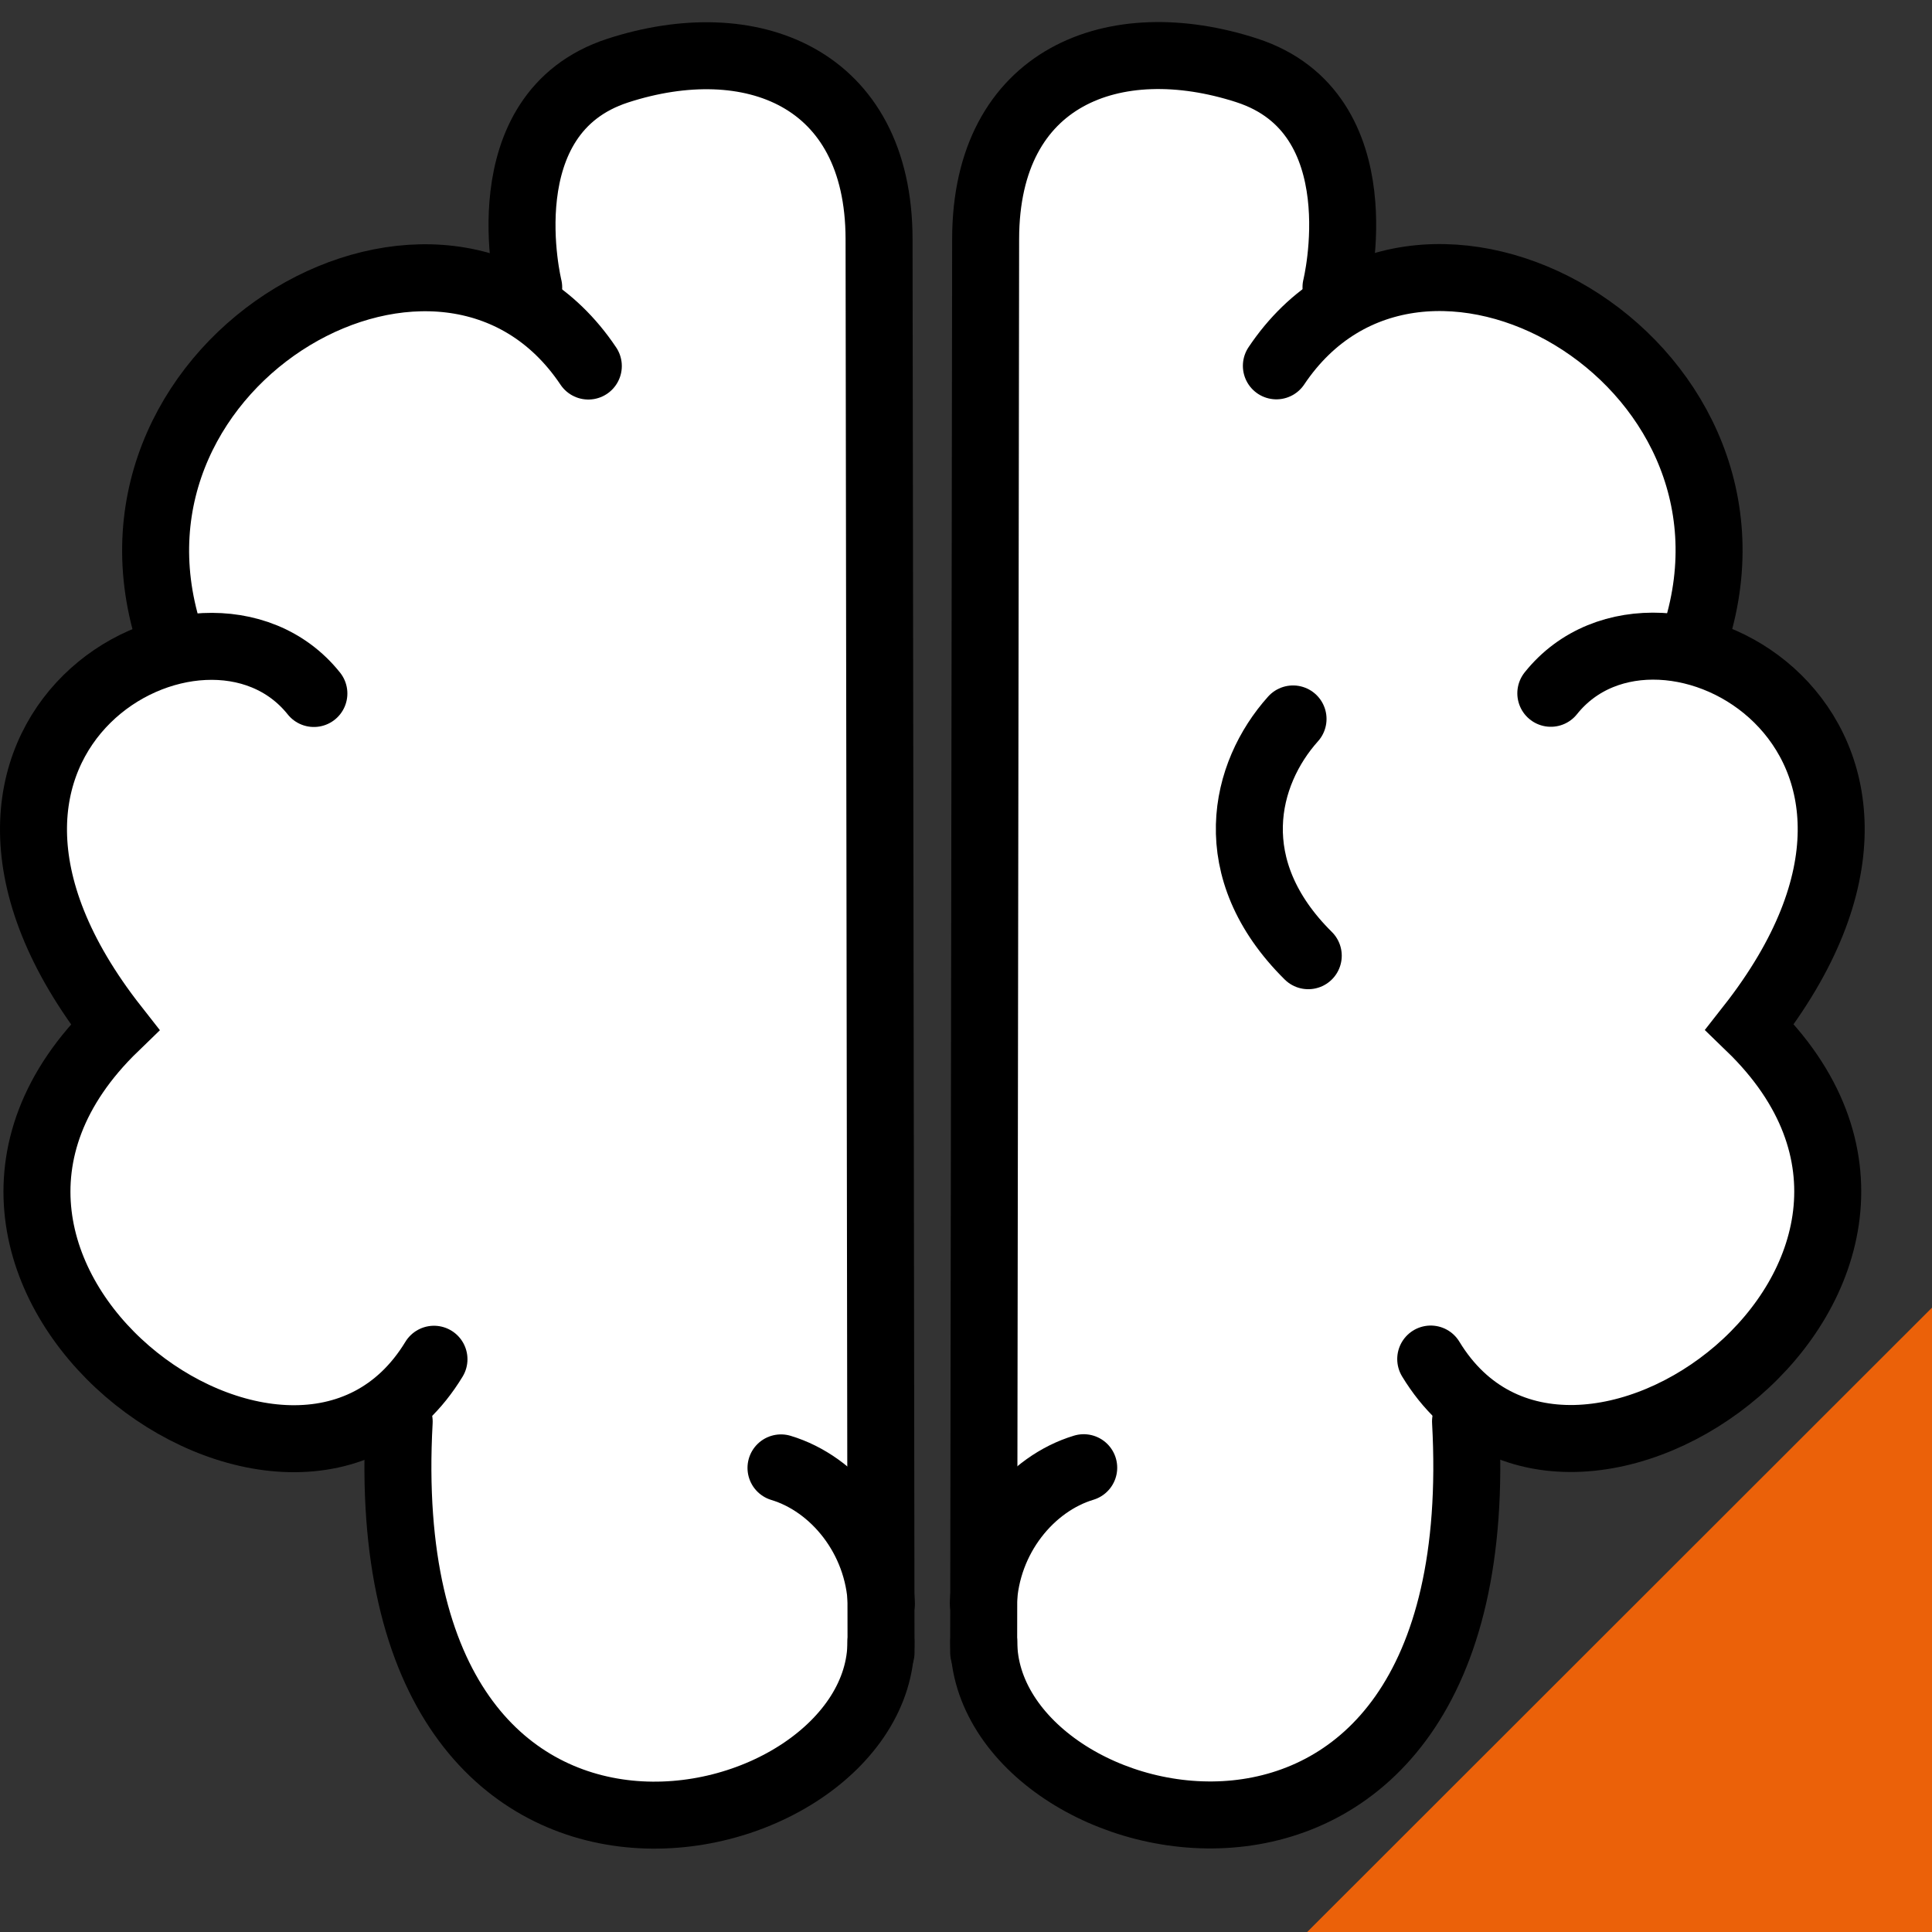<?xml version="1.0" encoding="UTF-8" standalone="no"?>
<svg
   xmlns:dc="http://purl.org/dc/elements/1.1/"
   xmlns:cc="http://creativecommons.org/ns#"
   xmlns:rdf="http://www.w3.org/1999/02/22-rdf-syntax-ns#"
   xmlns:svg="http://www.w3.org/2000/svg"
   xmlns="http://www.w3.org/2000/svg"
   viewBox="0 0 173.057 173.057"
   height="173.057"
   width="173.057"
   xml:space="preserve"
   id="svg2"
   version="1.1"><rect x="0" y="0" width="173.057" height="173.057" fill="#333333" stroke="none"/><defs
     id="defs6" /><g
     style="display:inline;opacity:1"
     transform="matrix(1.333,0,0,-1.333,-1138.684,-1055.307)"
     id="g10" /><g
     id="g958"
     transform="matrix(1.333,0,0,-1.333,-1138.684,-1055.307)"
     style="display:none;opacity:1" /><g
     style="display:inline;opacity:1"
     transform="matrix(1.333,0,0,-1.333,-1138.684,-1055.307)"
     id="layer1" /><g
     transform="translate(-1032.198,-1303.06)"
     style="display:none"
     id="layer2"><path
       id="path1106"
       d="m 379.21,141.724 c -10.467,22.944 -61.856,9.331 -46.32,-21.491"
       style="fill:none;stroke:#000000;stroke-width:6;stroke-linecap:round;stroke-linejoin:miter;stroke-miterlimit:4;stroke-dasharray:none;stroke-opacity:1" /><path
       id="path1106-0"
       d="M 327.802,138.063 C 270.623,135.415 288.524,8.336 349.678,46.385"
       style="fill:none;stroke:#000000;stroke-width:6;stroke-linecap:round;stroke-linejoin:miter;stroke-miterlimit:4;stroke-dasharray:none;stroke-opacity:1" /><path
       id="path1106-6"
       d="m 326.9,37.167 c 1.657,-34.711 56.967,-44.705 68.698,-6.2"
       style="fill:none;stroke:#000000;stroke-width:6;stroke-linecap:round;stroke-linejoin:miter;stroke-miterlimit:4;stroke-dasharray:none;stroke-opacity:1" /><path
       id="path1106-6-2"
       d="M 390.362,18.759 C 440.155,-12.47 476.685,49.869 455.55,84.193"
       style="fill:none;stroke:#000000;stroke-width:6;stroke-linecap:round;stroke-linejoin:miter;stroke-miterlimit:4;stroke-dasharray:none;stroke-opacity:1" /><path
       id="path1106-6-2-6"
       d="m 447.26,76.093 c 31.051,47.201 -42.397,97.978 -75.418,58.463"
       style="fill:none;stroke:#eb6109;stroke-width:6;stroke-linecap:round;stroke-linejoin:miter;stroke-miterlimit:4;stroke-dasharray:none;stroke-opacity:1" /><path
       id="path1168"
       d="m 310.528,252.328 0.174,16.116"
       style="fill:none;stroke:#000000;stroke-width:6;stroke-linecap:round;stroke-linejoin:miter;stroke-miterlimit:4;stroke-dasharray:none;stroke-opacity:1" /><circle
       r="14.216"
       cy="133.988"
       cx="466.677"
       id="path1170"
       style="opacity:1;fill:none;fill-opacity:1;stroke:#eb6109;stroke-width:6;stroke-linecap:round;stroke-linejoin:round;stroke-miterlimit:4;stroke-dasharray:none;stroke-dashoffset:0;stroke-opacity:1;paint-order:stroke fill markers" /><circle
       r="8.344"
       cy="162.264"
       cx="476.958"
       id="path1170-1"
       style="display:inline;opacity:1;fill:none;fill-opacity:1;stroke:#eb6109;stroke-width:6;stroke-linecap:round;stroke-linejoin:round;stroke-miterlimit:4;stroke-dasharray:none;stroke-dashoffset:0;stroke-opacity:1;paint-order:stroke fill markers" /></g><g
     transform="translate(136.19,-1479.952)"
     id="layer3"><path
       d="m -19.1,1653.009 h 55.968 v -55.926 z"
       style="display:inline;opacity:1;fill:#eb6109;fill-opacity:1;stroke:none;stroke-width:10.024;stroke-linecap:butt;stroke-linejoin:miter;stroke-miterlimit:4;stroke-dasharray:none;stroke-opacity:1"
       id="path1478-8-0-5-3-8-1-0-6" /><path
       id="path1152-1-1-1-5-2-7-6-6-7"
       d="m -75.914,1485.415 c 4.596,-1.061 15.556,4.243 15.556,4.243 5.348,4.763 1.961,71.511 3.086,138.32 0.263,15.622 -16.284,18.539 -25.36,14.769 -13.923,-5.783 -16.291,-21.984 -20.194,-33.737 -19.639,6.198 -37.678,-13.922 -23.071,-37.054 -10.316,-15.623 -7.953,-27.105 4.825,-35.188 -2.728,-24.813 9.049,-34.065 32.24,-31.074 -0.711,-12.178 1.896,-20.773 12.918,-20.28 z"
       style="display:inline;opacity:1;fill:#ffffff;fill-opacity:1;stroke:none;stroke-width:1px;stroke-linecap:butt;stroke-linejoin:miter;stroke-opacity:1" /><path
       id="path942-2-0-5-4-0-1-7-7-53"
       d="m -88.832,1505.695 c 0,0 -3.854,-15.579 7.993,-19.423 11.848,-3.844 23.369,0.504 23.39,15.09 l 0.177,126.616"
       style="display:inline;opacity:1;fill:none;stroke:#000000;stroke-width:6;stroke-linecap:round;stroke-linejoin:miter;stroke-miterlimit:4;stroke-dasharray:none;stroke-opacity:1" /><path
       id="path976-9-6-5-7-6-7-3-5-5"
       d="m -83.491,1512.74 c -12.767,-19.057 -45.334,-0.764 -37.581,24.029"
       style="display:inline;opacity:1;fill:none;stroke:#000000;stroke-width:6;stroke-linecap:round;stroke-linejoin:miter;stroke-miterlimit:4;stroke-dasharray:none;stroke-opacity:1" /><path
       id="path978-3-3-4-4-8-2-6-3-6"
       d="m -108.074,1542.071 c -9.813,-12.285 -38.437,3.615 -17.822,29.885 -22.685,21.933 16.084,50.319 28.579,29.749"
       style="display:inline;opacity:1;fill:none;stroke:#000000;stroke-width:6;stroke-linecap:round;stroke-linejoin:miter;stroke-miterlimit:4;stroke-dasharray:none;stroke-opacity:1" /><path
       id="path980-1-2-7-4-9-7-5-5-2"
       d="m -57.281,1627.016 c 0,18.498 -45.85,29.172 -43.152,-19.725"
       style="display:inline;opacity:1;fill:none;stroke:#000000;stroke-width:6;stroke-linecap:round;stroke-linejoin:miter;stroke-miterlimit:4;stroke-dasharray:none;stroke-opacity:1" /><path
       id="path982-9-0-6-3-2-2-6-3-2-9"
       d="m -57.244,1623.595 c -0.25,-5.874 -4.24,-10.728 -8.989,-12.158"
       style="display:inline;opacity:1;fill:none;stroke:#000000;stroke-width:6;stroke-linecap:round;stroke-linejoin:miter;stroke-miterlimit:4;stroke-dasharray:none;stroke-opacity:1" /><path
       id="path1152-1-1-1-5-2-7-6-6-8-0"
       d="m -29.437,1485.398 c -4.596,-1.061 -15.556,4.243 -15.556,4.243 -5.348,4.763 -1.961,71.511 -3.086,138.32 -0.263,15.622 16.284,18.539 25.36,14.769 13.923,-5.783 16.291,-21.984 20.194,-33.737 19.639,6.198 37.678,-13.922 23.071,-37.054 10.316,-15.623 7.953,-27.105 -4.825,-35.188 2.728,-24.813 -9.049,-34.065 -32.24,-31.074 0.711,-12.178 -1.896,-20.773 -12.918,-20.28 z"
       style="display:inline;opacity:1;fill:#ffffff;fill-opacity:1;stroke:none;stroke-width:1px;stroke-linecap:butt;stroke-linejoin:miter;stroke-opacity:1" /><path
       id="path942-2-0-5-4-0-1-7-7-5-9"
       d="m -16.519,1505.678 c 0,0 3.854,-15.579 -7.993,-19.423 -11.848,-3.844 -23.369,0.504 -23.39,15.09 l -0.177,126.616"
       style="display:inline;opacity:1;fill:none;stroke:#000000;stroke-width:6;stroke-linecap:round;stroke-linejoin:miter;stroke-miterlimit:4;stroke-dasharray:none;stroke-opacity:1" /><path
       id="path976-9-6-5-7-6-7-3-5-74-3"
       d="m -21.86,1512.722 c 12.767,-19.057 45.334,-0.764 37.581,24.029"
       style="display:inline;opacity:1;fill:none;stroke:#000000;stroke-width:6;stroke-linecap:round;stroke-linejoin:miter;stroke-miterlimit:4;stroke-dasharray:none;stroke-opacity:1" /><path
       id="path978-3-3-4-4-8-2-6-3-1-6"
       d="m 2.723,1542.053 c 9.813,-12.285 38.437,3.615 17.822,29.885 22.685,21.933 -16.084,50.319 -28.579,29.749"
       style="display:inline;opacity:1;fill:none;stroke:#000000;stroke-width:6;stroke-linecap:round;stroke-linejoin:miter;stroke-miterlimit:4;stroke-dasharray:none;stroke-opacity:1" /><path
       id="path980-1-2-7-4-9-7-5-5-8-0"
       d="m -48.069,1626.998 c 0,18.498 45.85,29.172 43.152,-19.725"
       style="display:inline;opacity:1;fill:none;stroke:#000000;stroke-width:6;stroke-linecap:round;stroke-linejoin:miter;stroke-miterlimit:4;stroke-dasharray:none;stroke-opacity:1" /><path
       id="path982-9-0-6-3-2-2-6-3-2-5-6"
       d="m -48.106,1623.578 c 0.25,-5.874 4.24,-10.728 8.989,-12.158"
       style="display:inline;opacity:1;fill:none;stroke:#000000;stroke-width:6;stroke-linecap:round;stroke-linejoin:miter;stroke-miterlimit:4;stroke-dasharray:none;stroke-opacity:1" /><path
       id="path889-3-8-9-6-2-9-7-5-1-7-6"
       d="m -20.367,1544.35 c -4.394,4.899 -6.49,13.432 1.363,21.209"
       style="display:inline;opacity:1;fill:none;stroke:#000000;stroke-width:6;stroke-linecap:round;stroke-linejoin:miter;stroke-miterlimit:4;stroke-dasharray:none;stroke-opacity:1" /></g></svg>